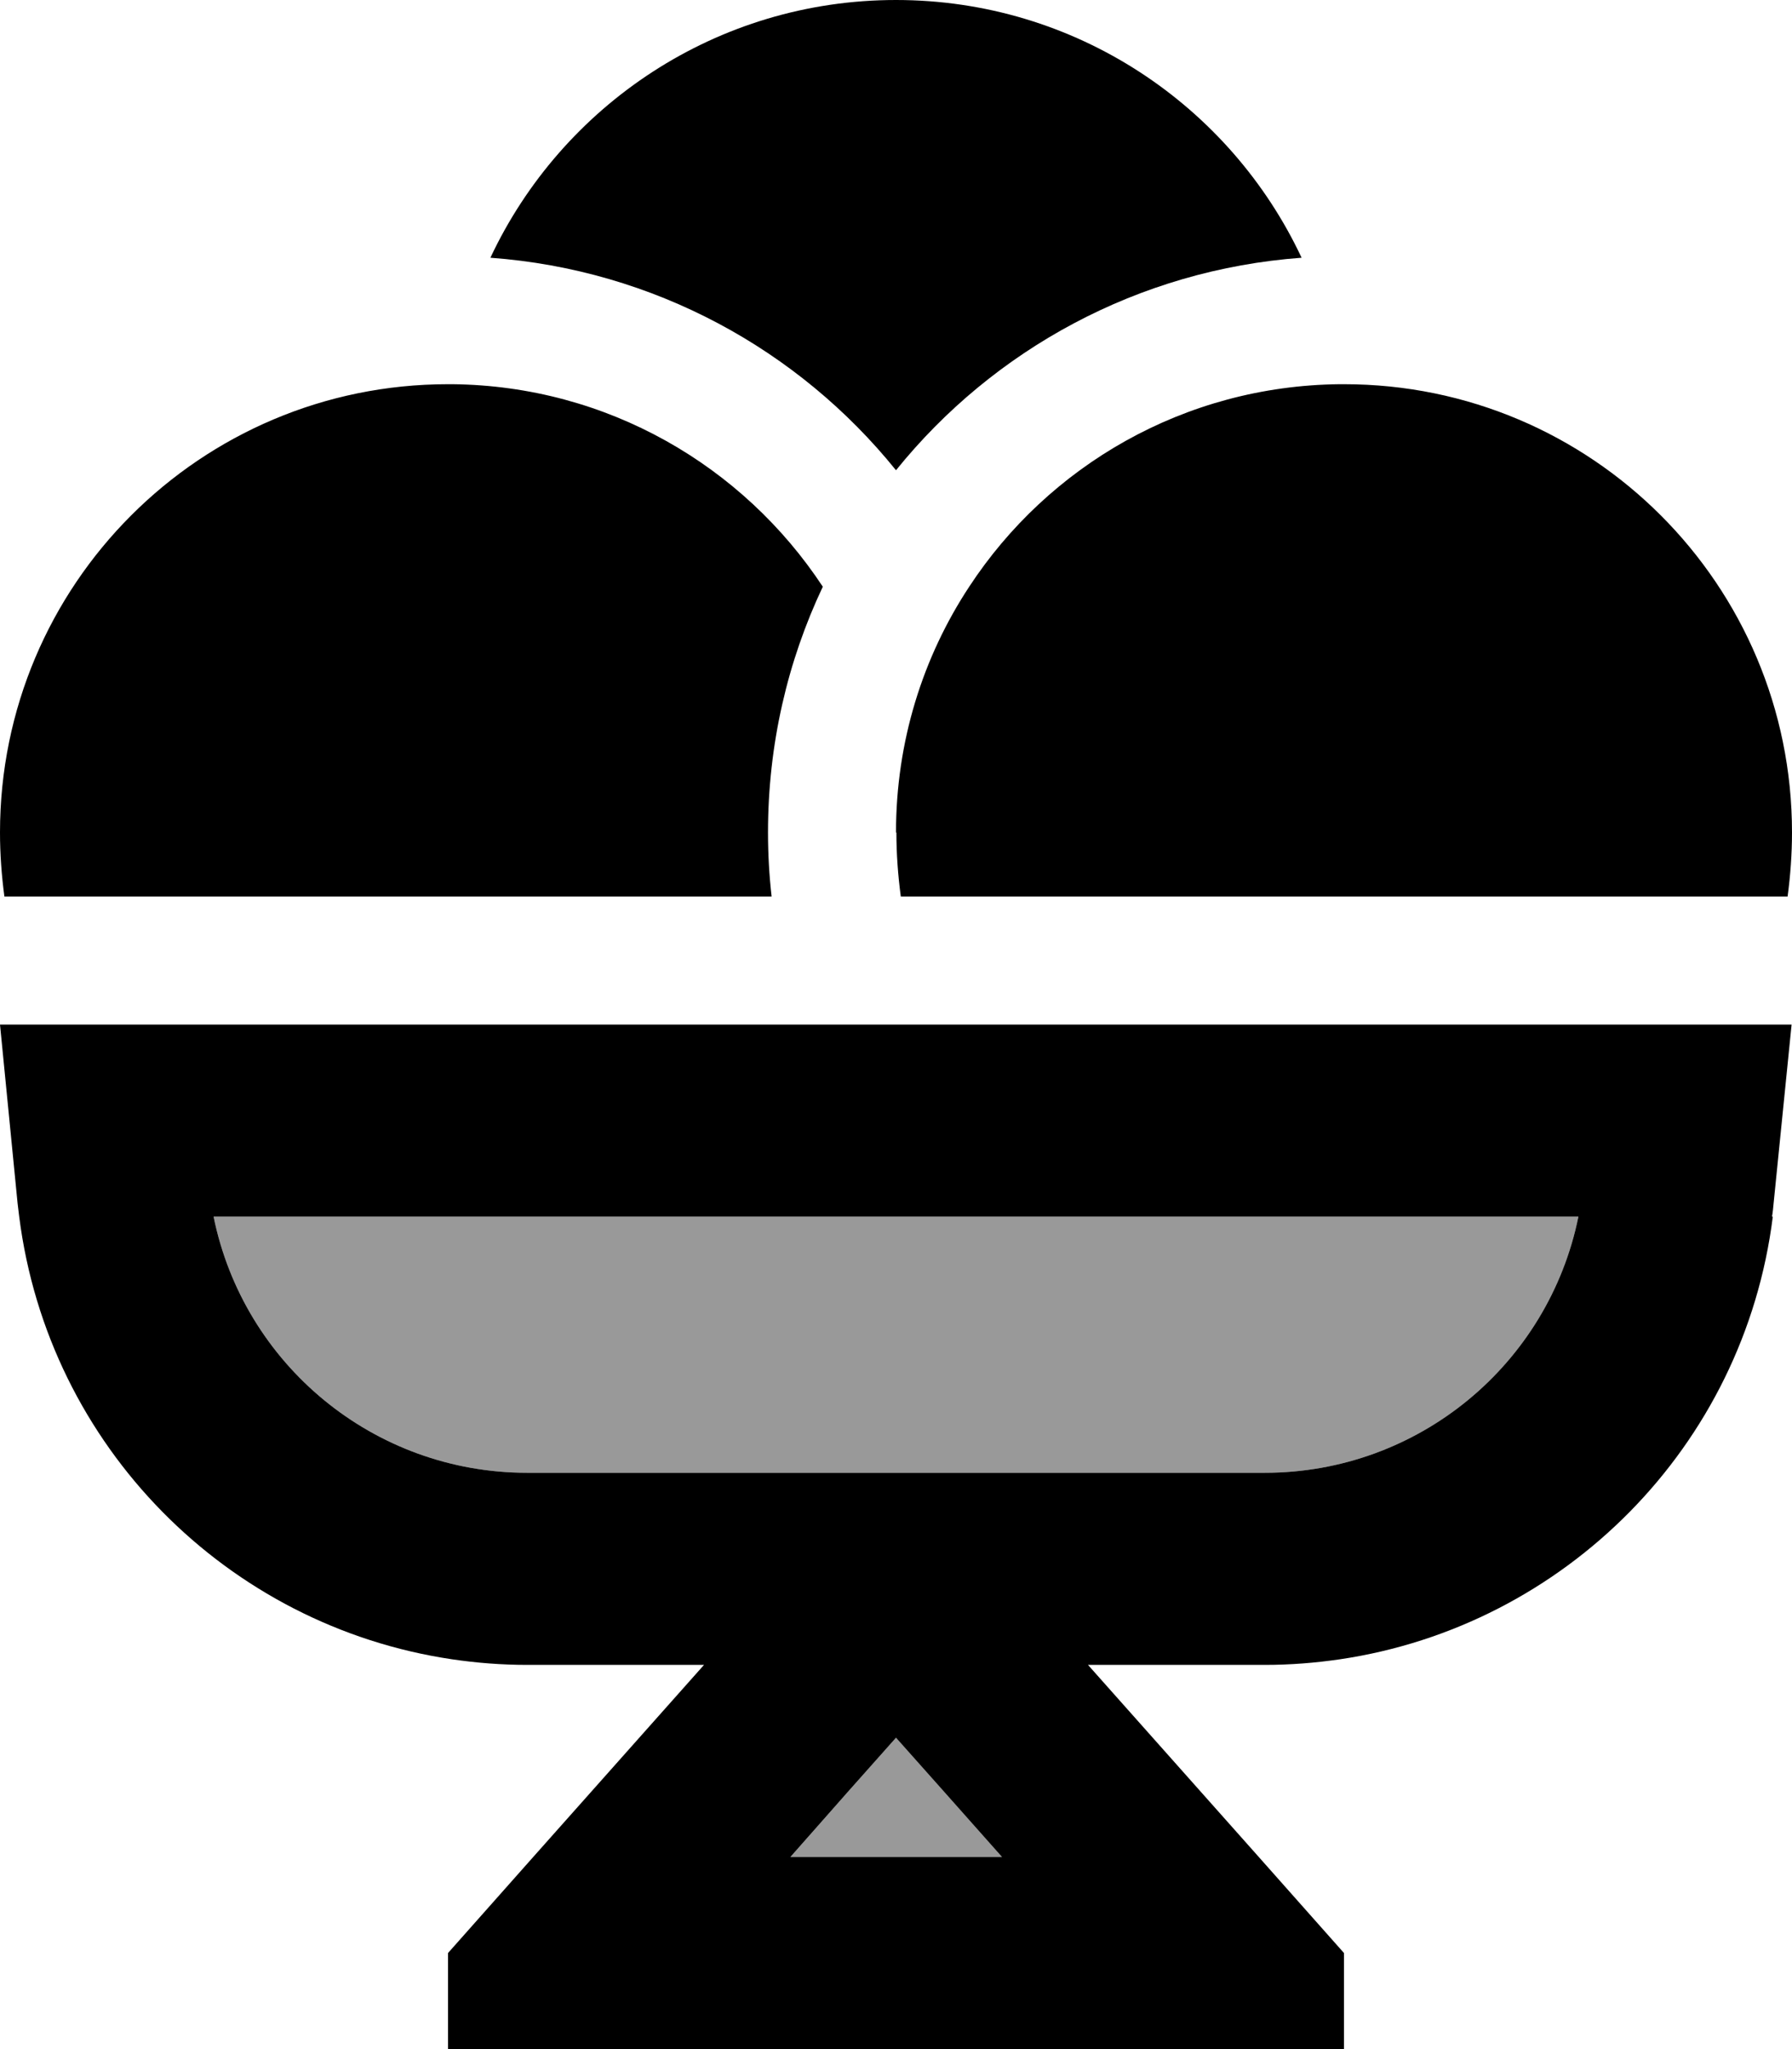 <svg xmlns="http://www.w3.org/2000/svg" viewBox="0 0 448 512"><defs><style>.fa-secondary{opacity:.4}</style></defs><path class="fa-secondary" d="M53.4 304c7.5 36.9 40 64 78.4 64l33.3 0 10.9 0 96 0 10.9 0 33.3 0c38.4 0 70.9-27.1 78.4-64L53.4 304zM197.6 464l52.9 0-14.3-16.1L224 434.2l-12.1 13.6L197.6 464z"/><path class="fa-primary" d="M224 208c0-22.7 6.7-43.8 18.3-61.4c19.8-30.2 53.8-50.2 92.6-50.6l1.1 0c61.9 0 112 50.1 112 112c0 5.4-.4 10.8-1.1 16l-221.7 0c-.7-5.2-1.1-10.6-1.1-16zM0 208C0 146.1 50.1 96 112 96l1.1 0c38.7 .4 72.7 20.4 92.6 50.6C196.9 165.2 192 186 192 208c0 5.4 .3 10.7 .9 16L1.1 224C.4 218.8 0 213.4 0 208zM325.4 64.4c-40.9 3-77.1 23-101.4 53.1c-24.3-30.1-60.5-50.1-101.4-53.1C140.5 26.3 179.2 0 224 0s83.5 26.3 101.4 64.4zM443.2 304c-7.2 57.5-52.1 102.3-108.2 110.6c-6.2 .9-12.4 1.4-18.8 1.4L272 416l42.7 48L336 488l0 24-27 0-15.9 0-5.1 0-128 0-5.1 0L139 512l-27 0 0-24 21.3-24L176 416l-44.2 0c-6.4 0-12.7-.5-18.8-1.4C56.9 406.3 12.1 361.5 4.8 304c-.1-1.1-.3-2.2-.4-3.3L0 256l48.2 0 351.5 0 48.2 0-4.5 44.7c-.1 1.1-.2 2.2-.4 3.3zm-207 143.9L224 434.2l-12.1 13.6L197.6 464l52.9 0-14.3-16.1zM176 368l96 0 10.9 0 33.3 0c38.4 0 70.9-27.1 78.4-64L53.4 304c7.5 36.9 40 64 78.4 64l33.3 0 10.9 0z"/></svg>